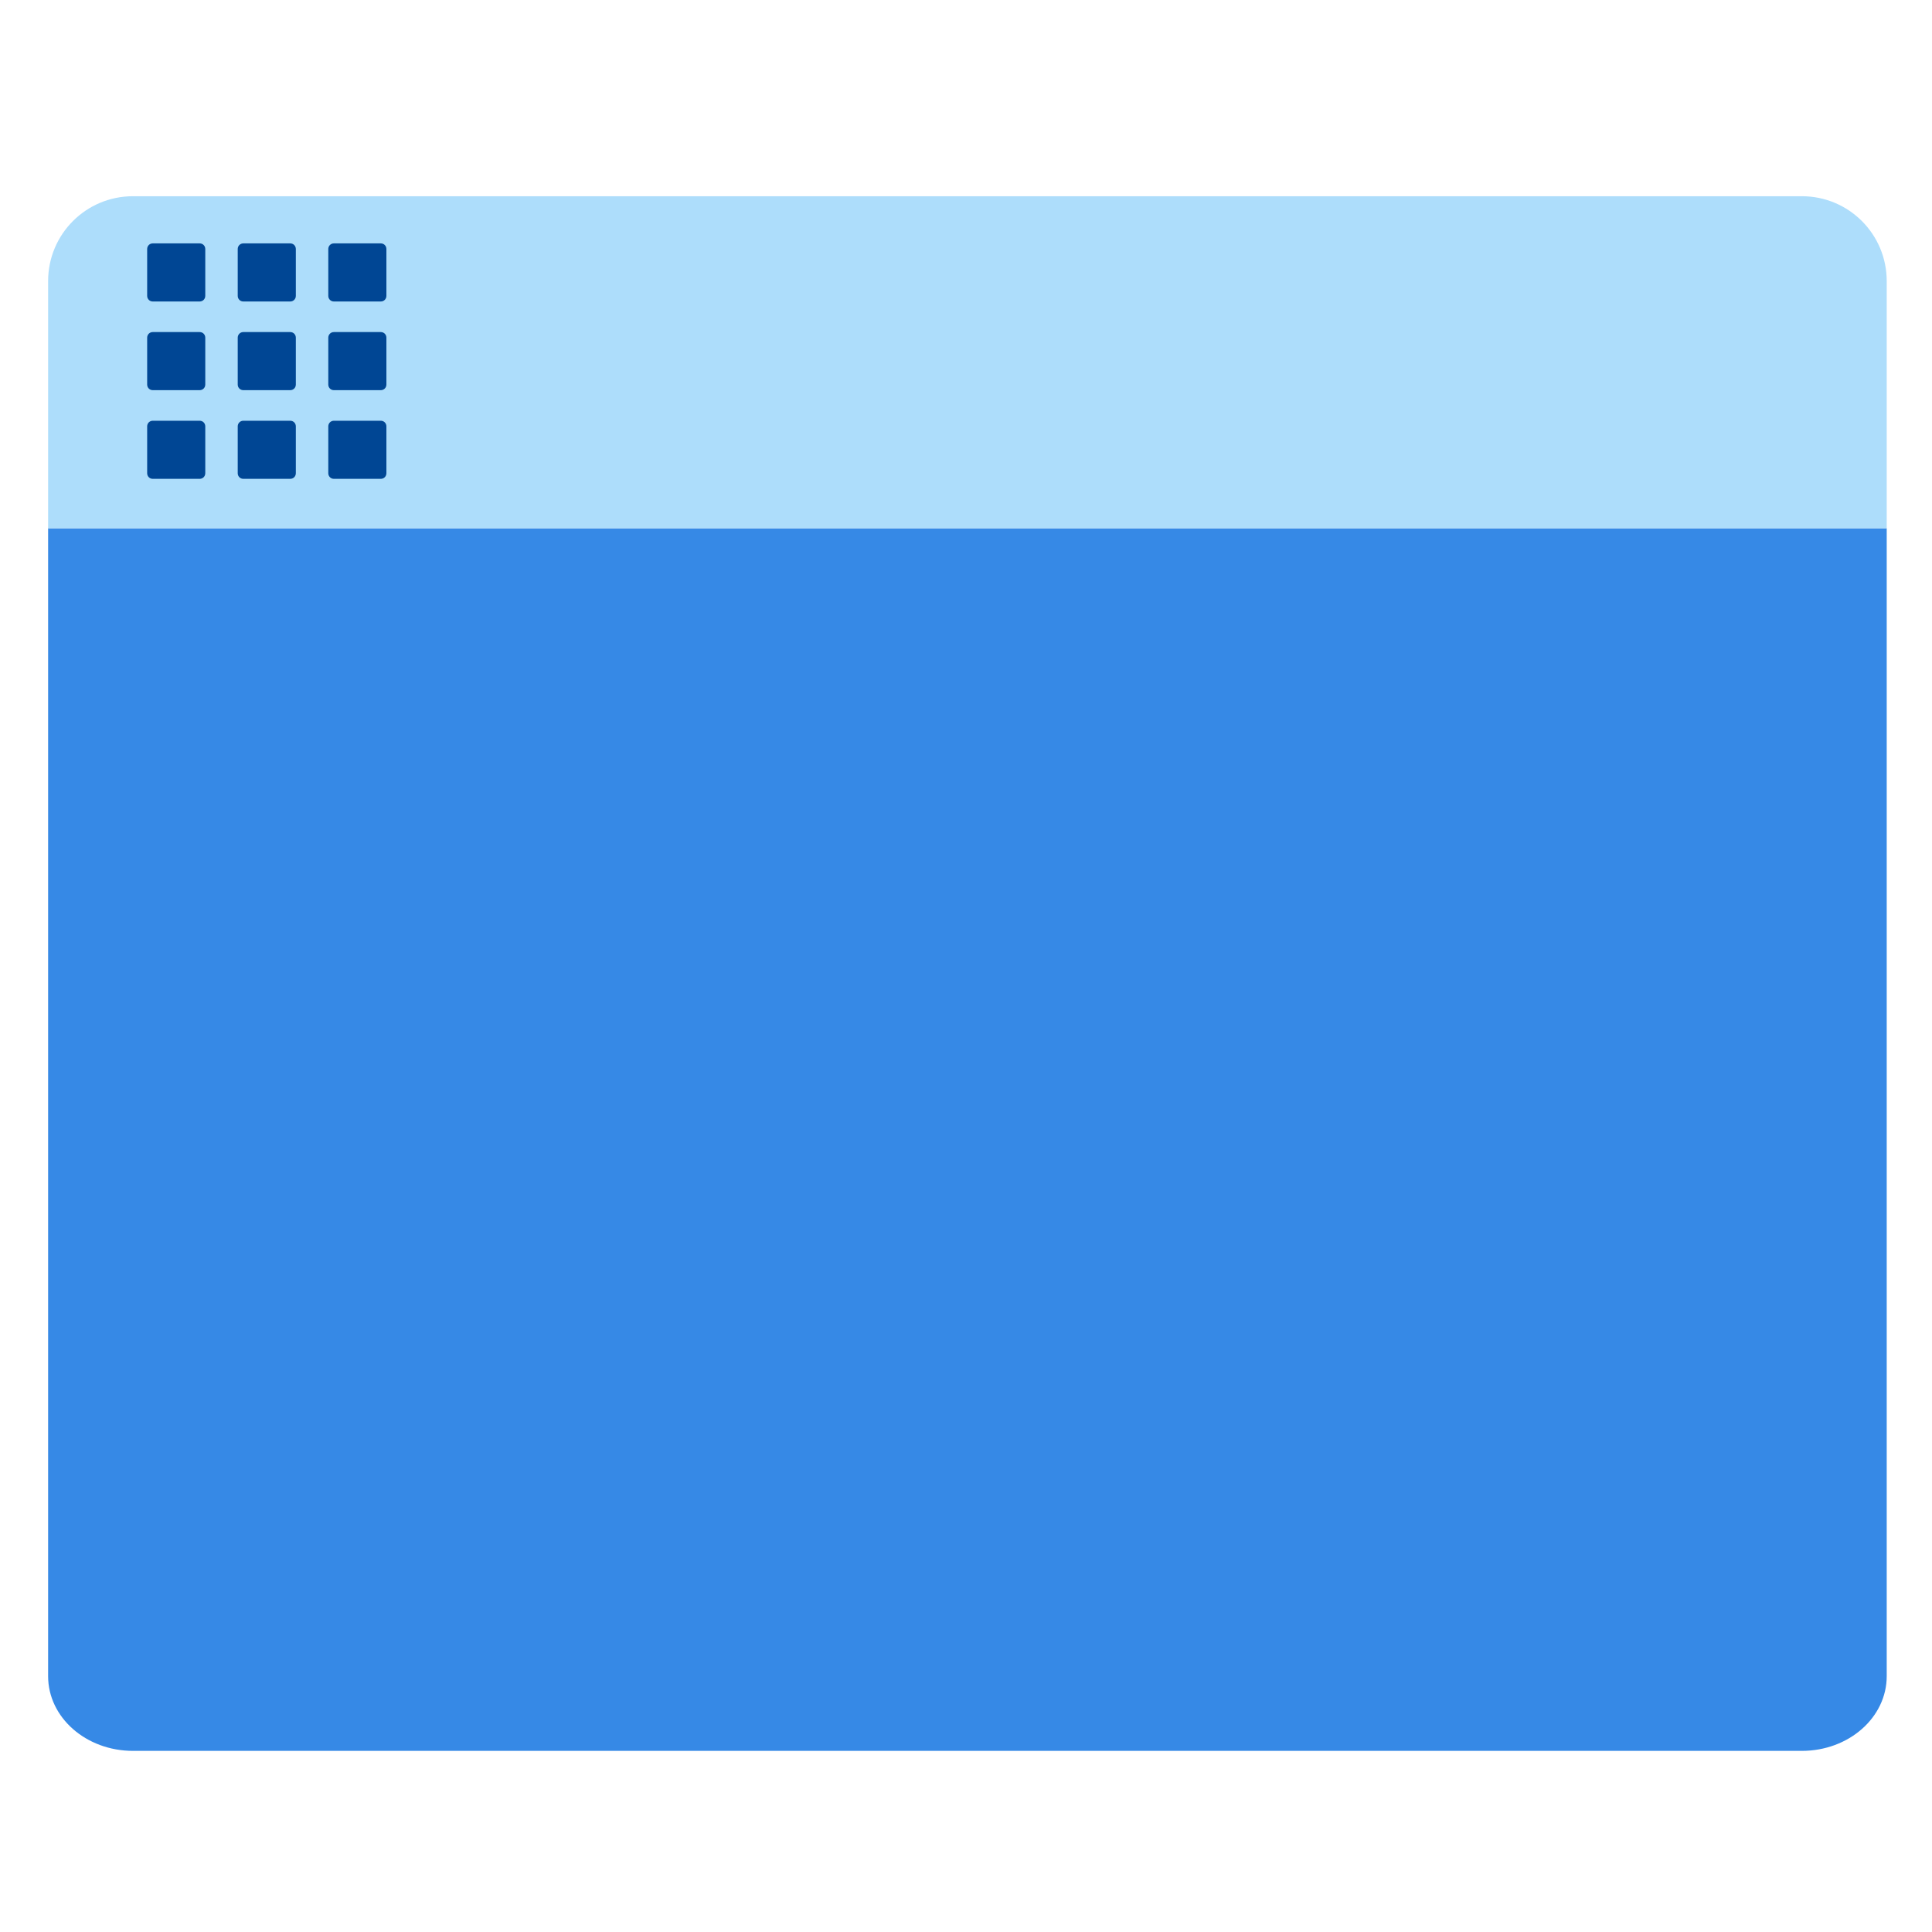 <svg xmlns="http://www.w3.org/2000/svg" xmlns:xlink="http://www.w3.org/1999/xlink" x="0" y="0" version="1.1" viewBox="0 0 1024 1024" xml:space="preserve" style="enable-background:new 0 0 1024 1024"><style type="text/css">.st0{fill:#3689e6}.st1{fill:#adddfb}.st2{fill:#004694}</style><g id="Picture_Box"><path d="M25.5,280v608.4c0,21.9,20.1,39.6,45,39.6H955c24.9,0,45-17.7,45-39.6V280H25.5z" class="st0"/></g><g id="Blue_Rectangle"><path d="M25.5,280V149c0-24.9,20.1-45,45-45H955c24.9,0,45,20.1,45,45v131H25.5z" class="st1"/></g><g id="Blue_Boxes"><path d="M105.8,159.8H81c-1.7,0-3-1.3-3-3V132c0-1.7,1.3-3,3-3h24.8c1.7,0,3,1.3,3,3v24.8 C108.8,158.5,107.5,159.8,105.8,159.8z" class="st2"/><path d="M201.8,159.8H177c-1.7,0-3-1.3-3-3V132c0-1.7,1.3-3,3-3h24.8c1.7,0,3,1.3,3,3v24.8 C204.8,158.5,203.5,159.8,201.8,159.8z" class="st2"/><path d="M153.8,159.8H129c-1.7,0-3-1.3-3-3V132c0-1.7,1.3-3,3-3h24.8c1.7,0,3,1.3,3,3v24.8 C156.8,158.5,155.5,159.8,153.8,159.8z" class="st2"/><path d="M105.8,206.8H81c-1.7,0-3-1.3-3-3V179c0-1.7,1.3-3,3-3h24.8c1.7,0,3,1.3,3,3v24.8 C108.8,205.5,107.5,206.8,105.8,206.8z" class="st2"/><path d="M105.8,253.8H81c-1.7,0-3-1.3-3-3V226c0-1.7,1.3-3,3-3h24.8c1.7,0,3,1.3,3,3v24.8 C108.8,252.5,107.5,253.8,105.8,253.8z" class="st2"/><path d="M201.8,206.8H177c-1.7,0-3-1.3-3-3V179c0-1.7,1.3-3,3-3h24.8c1.7,0,3,1.3,3,3v24.8 C204.8,205.5,203.5,206.8,201.8,206.8z" class="st2"/><path d="M201.8,253.8H177c-1.7,0-3-1.3-3-3V226c0-1.7,1.3-3,3-3h24.8c1.7,0,3,1.3,3,3v24.8 C204.8,252.5,203.5,253.8,201.8,253.8z" class="st2"/><path d="M153.8,206.8H129c-1.7,0-3-1.3-3-3V179c0-1.7,1.3-3,3-3h24.8c1.7,0,3,1.3,3,3v24.8 C156.8,205.5,155.5,206.8,153.8,206.8z" class="st2"/><path d="M153.8,253.8H129c-1.7,0-3-1.3-3-3V226c0-1.7,1.3-3,3-3h24.8c1.7,0,3,1.3,3,3v24.8 C156.8,252.5,155.5,253.8,153.8,253.8z" class="st2"/></g></svg>